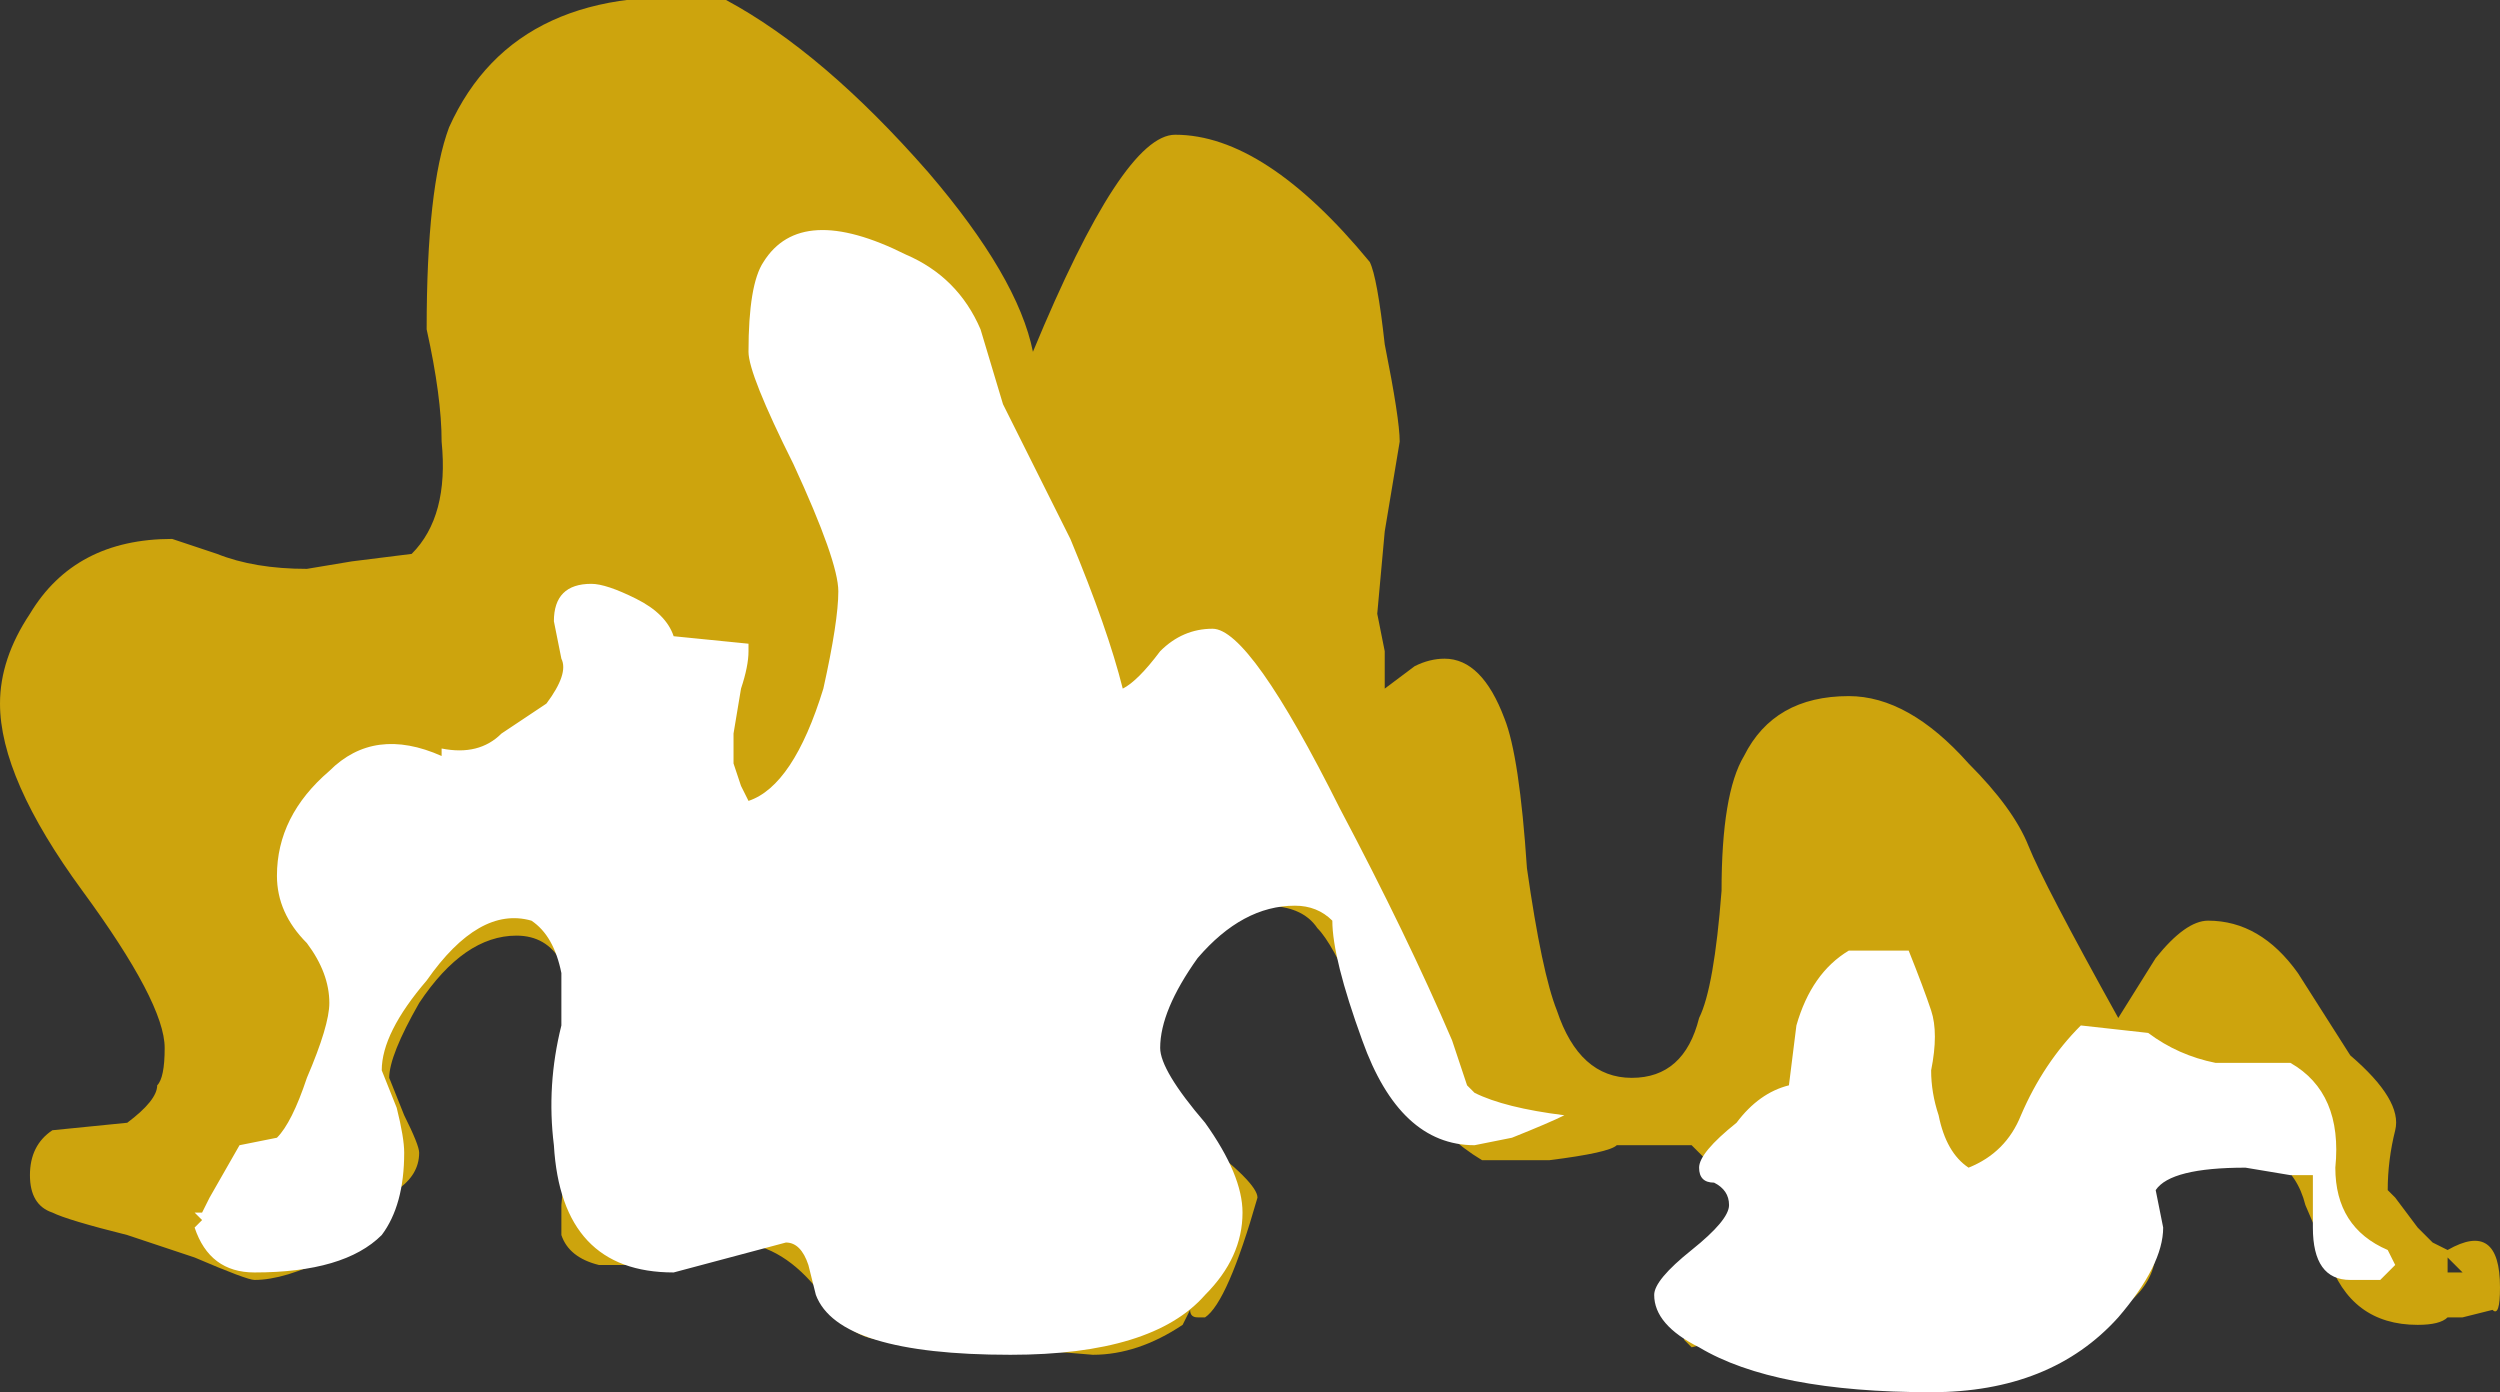 <?xml version="1.0" encoding="UTF-8" standalone="no"?>
<svg xmlns:ffdec="https://www.free-decompiler.com/flash" xmlns:xlink="http://www.w3.org/1999/xlink" ffdec:objectType="shape" height="9.3px" width="16.7px" xmlns="http://www.w3.org/2000/svg">
  <rect width="100%" height="100%" fill="#333333" stroke="none"/>
  <g transform="matrix(1.0, 0.0, 0.0, 1.0, 9.4, 9.05)">
    <path d="M2.95 -4.4 Q3.35 -4.4 3.75 -3.95 4.05 -3.65 4.15 -3.4 4.25 -3.15 4.75 -2.25 L5.0 -2.65 Q5.2 -2.9 5.35 -2.9 5.7 -2.9 5.95 -2.55 L6.3 -2.0 Q6.65 -1.7 6.6 -1.5 6.55 -1.3 6.55 -1.1 L6.6 -1.05 6.75 -0.85 6.85 -0.75 6.95 -0.7 Q7.3 -0.9 7.3 -0.45 7.3 -0.25 7.25 -0.3 L7.05 -0.25 6.95 -0.25 Q6.9 -0.2 6.75 -0.2 6.3 -0.2 6.15 -0.65 L6.0 -1.0 Q5.95 -1.2 5.8 -1.3 L5.15 -1.3 Q4.95 -1.2 4.95 -1.0 L5.0 -0.7 Q5.0 -0.35 4.45 -0.15 L4.4 -0.1 4.35 -0.15 4.1 0.05 Q3.8 0.2 3.4 0.2 L2.1 -0.1 1.9 -0.05 1.85 -0.1 1.85 -0.2 Q2.2 -0.85 2.2 -0.95 2.2 -1.05 2.15 -1.15 L1.9 -1.4 1.4 -1.4 Q1.35 -1.35 0.95 -1.3 L0.5 -1.3 Q0.0 -1.6 -0.35 -2.4 -0.5 -2.75 -0.6 -2.85 -0.7 -3.0 -0.95 -3.0 -1.25 -3.0 -1.5 -2.6 -1.75 -2.2 -1.75 -1.95 -1.75 -1.75 -1.4 -1.45 -1.0 -1.15 -1.0 -1.05 -1.2 -0.35 -1.35 -0.25 L-1.4 -0.25 Q-1.45 -0.25 -1.45 -0.3 L-1.5 -0.2 Q-1.8 0.0 -2.1 0.0 L-2.7 -0.05 -3.15 -0.1 -3.5 -0.1 Q-3.75 -0.1 -3.95 -0.45 -4.2 -0.75 -4.5 -0.75 -4.6 -0.75 -4.75 -0.7 L-4.9 -0.6 -5.4 -0.6 Q-5.6 -0.65 -5.65 -0.8 L-5.65 -1.0 -5.6 -1.55 Q-5.55 -2.0 -5.55 -2.1 -5.55 -2.8 -5.95 -2.8 -6.3 -2.8 -6.6 -2.35 -6.8 -2.0 -6.8 -1.85 L-6.7 -1.6 Q-6.6 -1.4 -6.6 -1.35 -6.6 -1.2 -6.75 -1.1 -6.9 -0.95 -6.9 -0.85 -6.9 -0.8 -7.2 -0.65 -7.5 -0.5 -7.7 -0.5 -7.75 -0.5 -8.1 -0.65 L-8.55 -0.8 Q-8.95 -0.9 -9.05 -0.95 -9.2 -1.0 -9.2 -1.2 -9.2 -1.4 -9.05 -1.5 L-8.55 -1.55 Q-8.35 -1.7 -8.35 -1.8 -8.3 -1.85 -8.3 -2.05 -8.3 -2.35 -8.85 -3.1 -9.4 -3.85 -9.4 -4.35 -9.4 -4.65 -9.2 -4.95 -8.9 -5.45 -8.25 -5.45 L-7.95 -5.35 Q-7.7 -5.25 -7.35 -5.25 L-7.05 -5.3 -6.65 -5.35 Q-6.4 -5.6 -6.45 -6.1 -6.45 -6.4 -6.55 -6.85 -6.55 -7.8 -6.4 -8.2 -5.95 -9.2 -4.55 -9.05 -3.9 -8.7 -3.2 -7.9 -2.6 -7.2 -2.5 -6.7 -1.9 -8.15 -1.55 -8.15 -0.95 -8.15 -0.25 -7.3 -0.2 -7.2 -0.15 -6.75 -0.05 -6.25 -0.05 -6.1 L-0.15 -5.5 -0.2 -4.95 -0.15 -4.7 -0.15 -4.45 0.05 -4.6 Q0.15 -4.65 0.25 -4.65 0.5 -4.65 0.65 -4.25 0.75 -4.0 0.8 -3.25 0.9 -2.55 1.0 -2.3 1.15 -1.85 1.5 -1.85 1.85 -1.85 1.95 -2.25 2.05 -2.45 2.1 -3.1 2.1 -3.75 2.25 -4.0 2.45 -4.4 2.95 -4.4 M6.4 -0.8 L6.4 -0.8 M6.95 -0.55 L7.05 -0.55 6.95 -0.65 6.95 -0.55" fill="#ffc900" fill-opacity="0.753" fill-rule="evenodd" stroke="none"/>
    <path d="M0.3 -2.1 L0.4 -1.8 0.45 -1.75 Q0.65 -1.65 1.05 -1.6 0.95 -1.55 0.7 -1.45 L0.45 -1.4 Q-0.05 -1.4 -0.3 -2.1 -0.5 -2.65 -0.5 -2.9 -0.6 -3.0 -0.75 -3.0 -1.1 -3.0 -1.4 -2.65 -1.65 -2.3 -1.65 -2.05 -1.65 -1.9 -1.35 -1.55 -1.1 -1.2 -1.1 -0.95 -1.1 -0.65 -1.35 -0.4 -1.7 0.0 -2.65 0.0 -3.8 0.0 -3.95 -0.4 L-4.0 -0.6 Q-4.05 -0.75 -4.15 -0.75 L-4.9 -0.55 Q-5.65 -0.55 -5.7 -1.4 -5.75 -1.8 -5.65 -2.2 L-5.65 -2.55 Q-5.7 -2.8 -5.85 -2.9 -6.2 -3.0 -6.55 -2.5 -6.85 -2.15 -6.85 -1.9 L-6.75 -1.65 Q-6.7 -1.45 -6.7 -1.35 -6.7 -1.0 -6.85 -0.8 -7.1 -0.55 -7.7 -0.55 -8.0 -0.55 -8.1 -0.85 L-8.05 -0.9 -8.1 -0.95 -8.05 -0.95 -8.0 -1.05 -7.8 -1.4 -7.55 -1.45 Q-7.45 -1.55 -7.35 -1.85 -7.2 -2.2 -7.2 -2.35 -7.2 -2.55 -7.35 -2.75 -7.55 -2.95 -7.55 -3.2 -7.55 -3.6 -7.2 -3.9 -6.9 -4.2 -6.45 -4.0 L-6.45 -4.05 Q-6.2 -4.0 -6.05 -4.15 L-5.75 -4.35 Q-5.6 -4.55 -5.65 -4.65 L-5.7 -4.9 Q-5.7 -5.15 -5.45 -5.15 -5.35 -5.15 -5.15 -5.05 -4.95 -4.95 -4.9 -4.8 L-4.4 -4.75 Q-4.4 -4.85 -4.4 -4.7 -4.4 -4.6 -4.45 -4.45 L-4.5 -4.15 -4.5 -3.95 -4.45 -3.8 -4.4 -3.7 Q-4.1 -3.8 -3.9 -4.45 -3.8 -4.9 -3.8 -5.1 -3.8 -5.3 -4.1 -5.95 -4.4 -6.55 -4.4 -6.7 -4.4 -7.15 -4.3 -7.3 -4.05 -7.7 -3.35 -7.35 -3.0 -7.2 -2.85 -6.85 L-2.7 -6.35 -2.25 -5.45 Q-2.0 -4.85 -1.9 -4.45 -1.8 -4.5 -1.65 -4.7 -1.5 -4.85 -1.3 -4.85 -1.05 -4.85 -0.45 -3.65 0.0 -2.8 0.3 -2.1 M1.95 -1.25 Q1.95 -1.35 2.2 -1.55 2.35 -1.75 2.55 -1.8 L2.6 -2.2 Q2.7 -2.55 2.95 -2.7 L3.35 -2.7 Q3.45 -2.45 3.5 -2.3 3.55 -2.15 3.5 -1.9 3.5 -1.75 3.55 -1.6 3.6 -1.35 3.75 -1.25 4.0 -1.35 4.1 -1.6 4.25 -1.95 4.5 -2.2 L4.95 -2.15 Q5.15 -2.0 5.4 -1.95 L5.9 -1.95 Q6.25 -1.75 6.2 -1.25 6.2 -0.85 6.55 -0.7 L6.6 -0.6 6.5 -0.5 6.3 -0.5 Q6.05 -0.5 6.05 -0.85 6.05 -1.0 6.05 -1.2 L5.9 -1.2 5.6 -1.25 Q5.1 -1.25 5.0 -1.1 L5.05 -0.85 Q5.05 -0.6 4.75 -0.25 4.3 0.25 3.5 0.25 2.45 0.25 1.95 -0.05 1.65 -0.2 1.65 -0.4 1.65 -0.5 1.9 -0.7 2.15 -0.9 2.15 -1.0 2.15 -1.1 2.05 -1.15 1.95 -1.15 1.95 -1.25" fill="#ffffff" fill-rule="evenodd" stroke="none"/>
  </g>
</svg>
